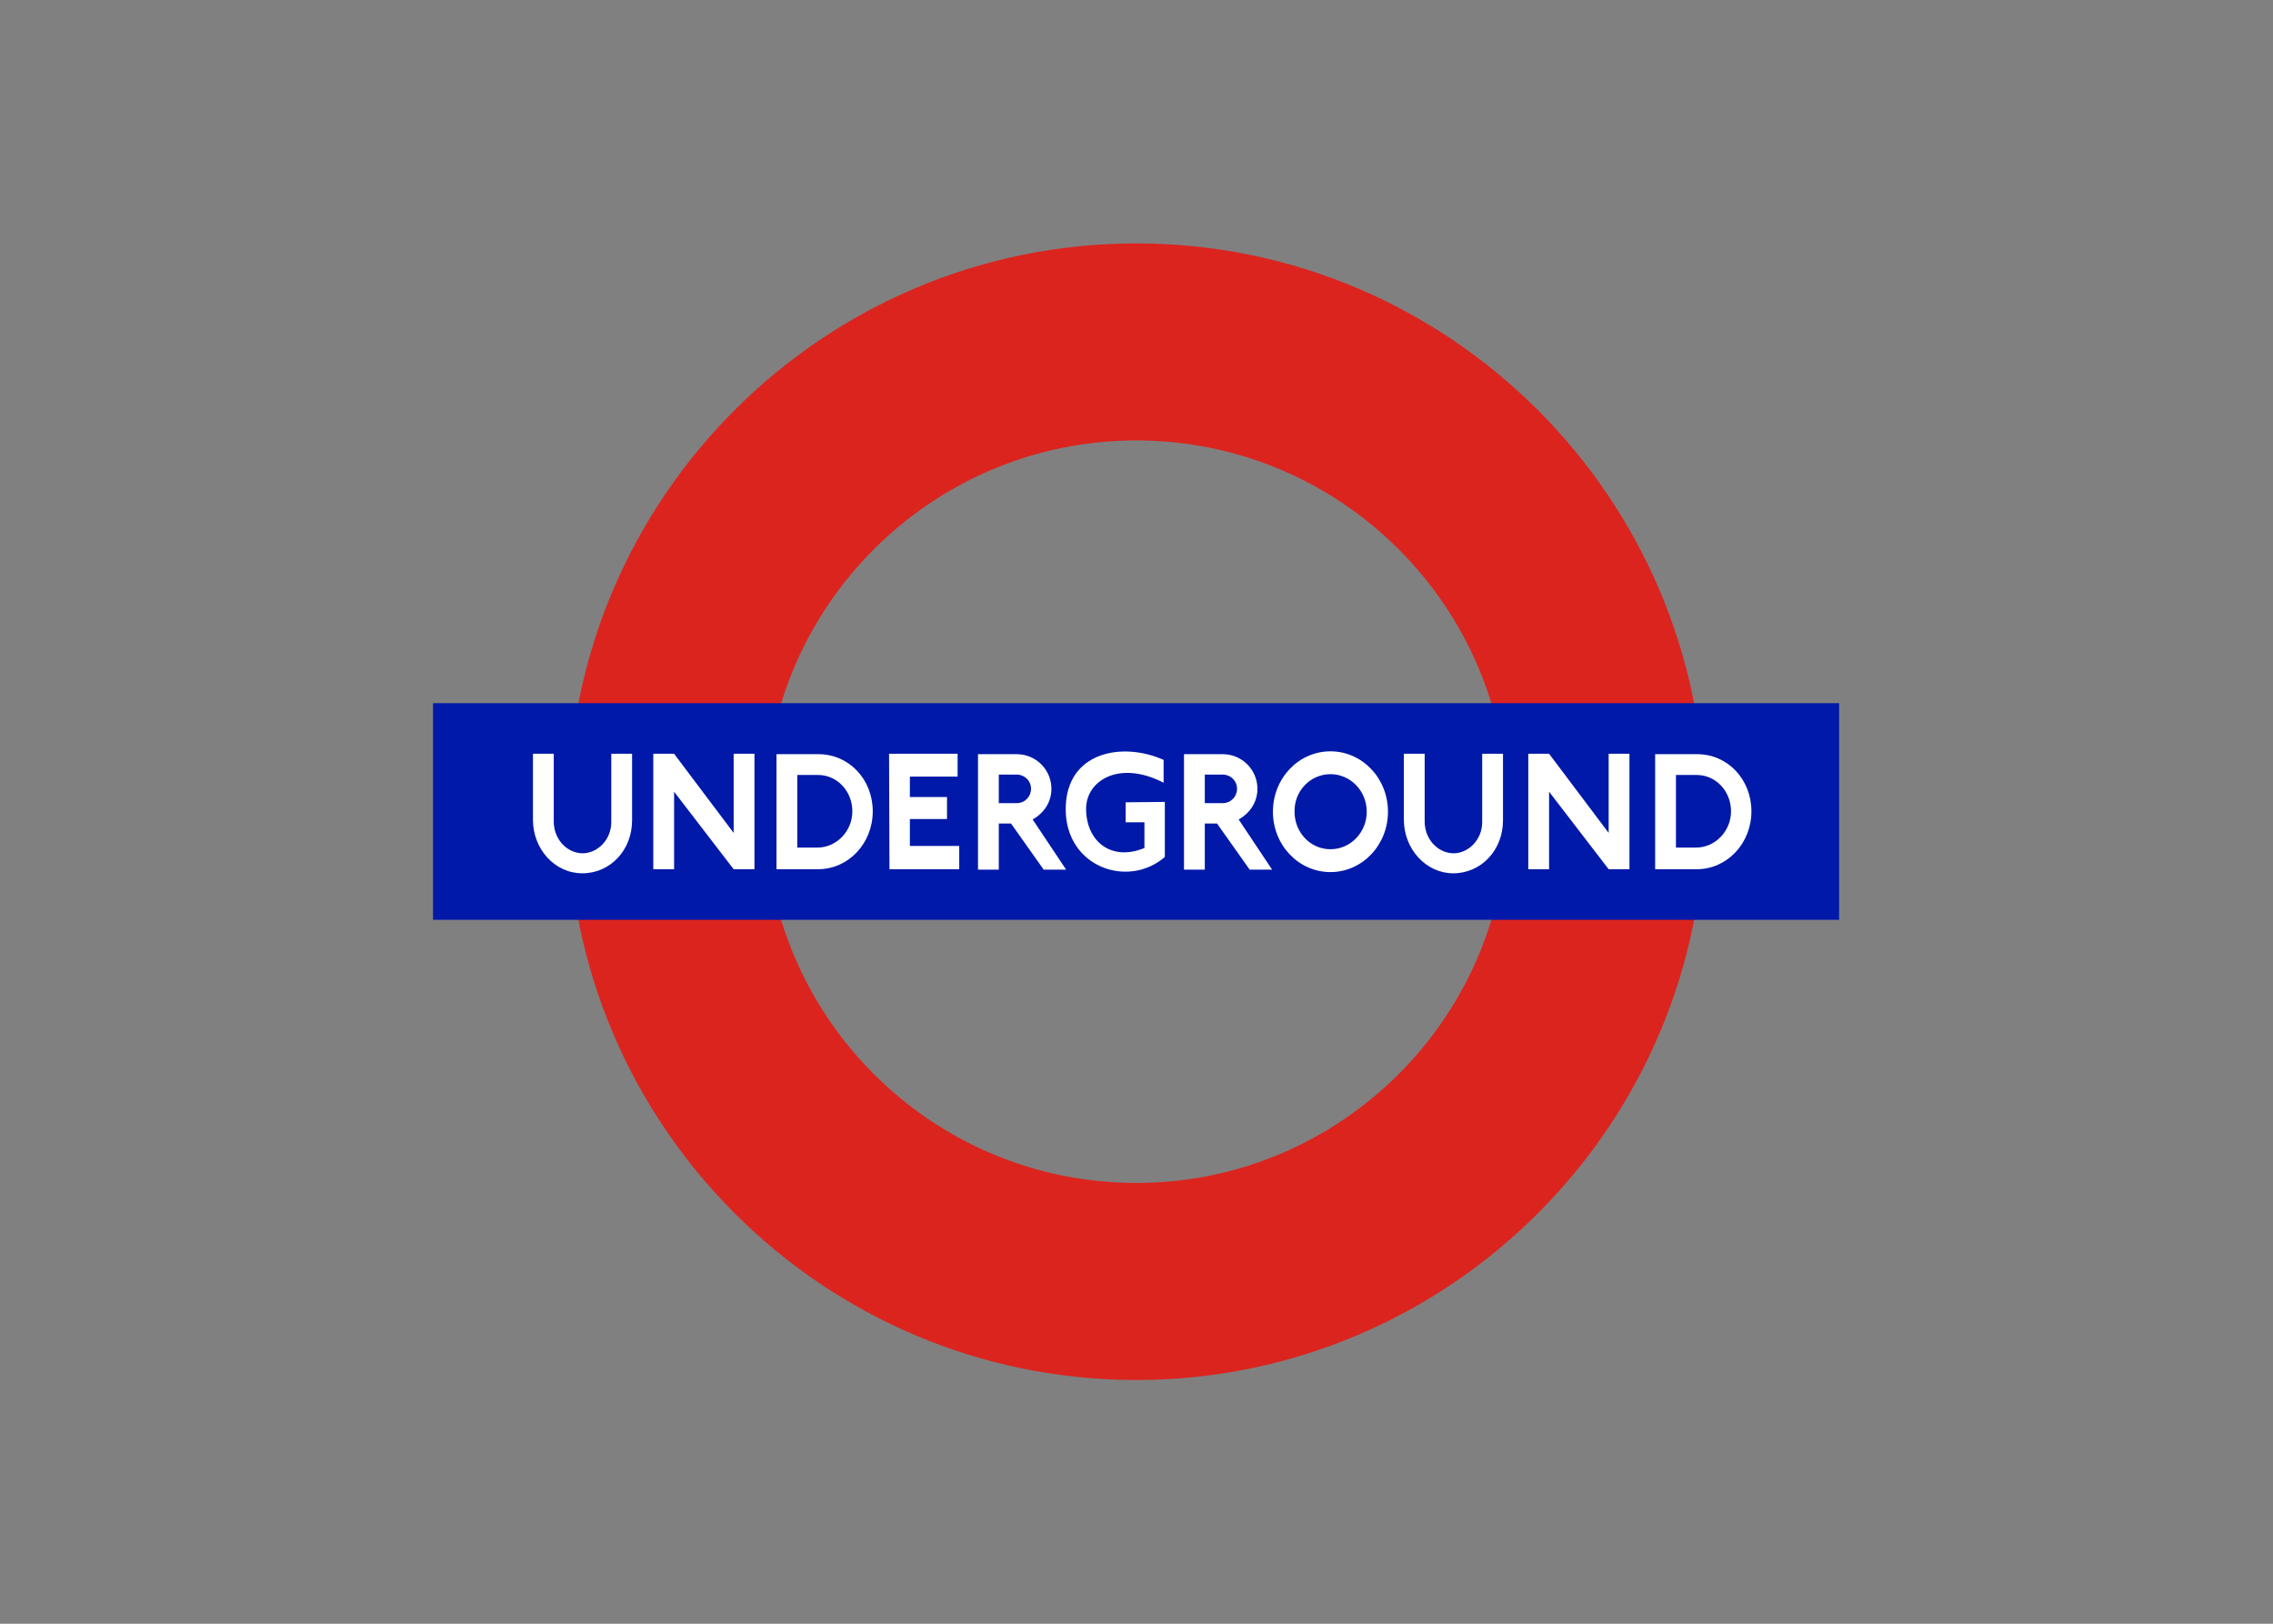 <?xml version="1.0" encoding="utf-8"?>
<!-- Generator: Adobe Illustrator 25.0.1, SVG Export Plug-In . SVG Version: 6.00 Build 0)  -->
<svg version="1.0" id="katman_1" xmlns="http://www.w3.org/2000/svg" xmlns:xlink="http://www.w3.org/1999/xlink" x="0px" y="0px"
	 viewBox="0 0 560 400" style="enable-background:new 0 0 560 400;" xml:space="preserve">
<rect x="0" y="0" width="560" height="400" fill="#808080" stroke="none"/>
<style type="text/css">
	.st0{fill:#DC241F;}
	.st1{fill:#0019A8;}
	.st2{fill:#FFFFFF;}
</style>
<g transform="matrix(1.005 0 0 1.005 79.949 49.208)">
	<path class="st0" d="M199,289.3c-76.8,0-139.3-62.5-139.3-139.3S122.2,10.7,199,10.7S338.3,73.2,338.3,150S275.8,289.3,199,289.3
		L199,289.3z M199,59c-50.2,0-91,40.8-91,91s40.8,91,91,91s91-40.8,91-91S249.2,59,199,59z"/>
	<path class="st1" d="M371.4,176.5H26.6v-53.1h344.7V176.5z"/>
	<g>
		<path class="st2" d="M110.8,135.8v28.3l10.2,0c7.4,0,13.4-6.3,13.4-14.2c0-7.8-5.8-14-13.3-14H110.8z M121,141
			c4.7,0,8.4,4,8.4,8.9c0,4.9-3.9,8.9-8.6,8.9l-4.9,0V141L121,141z"/>
		<path class="st2" d="M51.1,152v-16.2h5.1l0,16.8c0.1,4.2,3.2,7.5,7,7.6c3.9,0,7.1-3.5,7.1-7.6v-16.8h5.1l0,16.3
			c0,7.4-5.4,13-12.2,13S51.1,159.1,51.1,152z M264.6,152v-16.2h5.1l0,16.8c0.1,4.2,3.2,7.5,7,7.6c3.9,0,7.1-3.5,7.1-7.6v-16.8h5.1
			l0,16.3c0,7.4-5.4,13-12.2,13C270,165.1,264.6,159.1,264.6,152L264.6,152z M206,147.6v13.5c-9,7.8-24.3,2.5-24.3-11.7
			c0-14.2,14-16.6,24-12.1v5.6c-10.8-5.6-19-0.6-19,6.4c0,7.8,6,13,14.3,9.6v-6.3h-4.6v-4.9L206,147.6z M246.6,135.2
			c-7.8,0-14.1,6.6-14.1,14.8c0,8.2,6.3,14.8,14.1,14.8c7.8,0,14.1-6.6,14.1-14.8C260.7,141.8,254.4,135.2,246.6,135.2z
			 M169.7,135.9c4.7,0,8.5,3.8,8.5,8.5c0,3.3-1.9,6-4.6,7.5l8.2,12.3h-5.5l-8-11.3h-3v11.3h-5.1v-28.3H169.7z M220.2,135.9
			c4.7,0,8.5,3.8,8.5,8.5c0,3.3-1.9,6-4.6,7.5l8.2,12.3h-5.5l-8-11.3h-3v11.3h-5.1v-28.3H220.2z M138.4,135.8h16.8v5.6h-11.7v5h9.1
			v5.4h-9.1v6.6h12.1v5.7h-17.1L138.4,135.8z M314.8,155.2v-19.4h5.1v28.3h-5.1l-14.6-19v19h-5.1v-28.3h5.1L314.8,155.2z
			 M100.3,155.2v-19.4h5.1v28.3h-5.1l-14.6-19v19h-5.1v-28.3h5.1L100.3,155.2z M246.6,140.8c4.9,0,8.9,4.1,8.9,9.2
			c0,5.1-4,9.2-8.9,9.2c-4.9,0-8.8-4.1-8.8-9.2C237.7,144.9,241.7,140.8,246.6,140.8z M169.7,147.9c2,0,3.5-1.6,3.5-3.5
			c0-2-1.6-3.5-3.5-3.5l-4.4,0v7H169.7z M220.2,147.9c2,0,3.5-1.6,3.5-3.5c0-2-1.6-3.5-3.5-3.5l-4.4,0v7H220.2z"/>
		<path class="st2" d="M326.2,135.8v28.3l10.2,0c7.4,0,13.4-6.3,13.4-14.2c0-7.8-5.8-14-13.3-14H326.2z M336.4,141
			c4.7,0,8.4,4,8.4,8.9c0,4.9-3.9,8.9-8.6,8.9l-4.9,0V141L336.4,141z"/>
	</g>
</g>
</svg>

